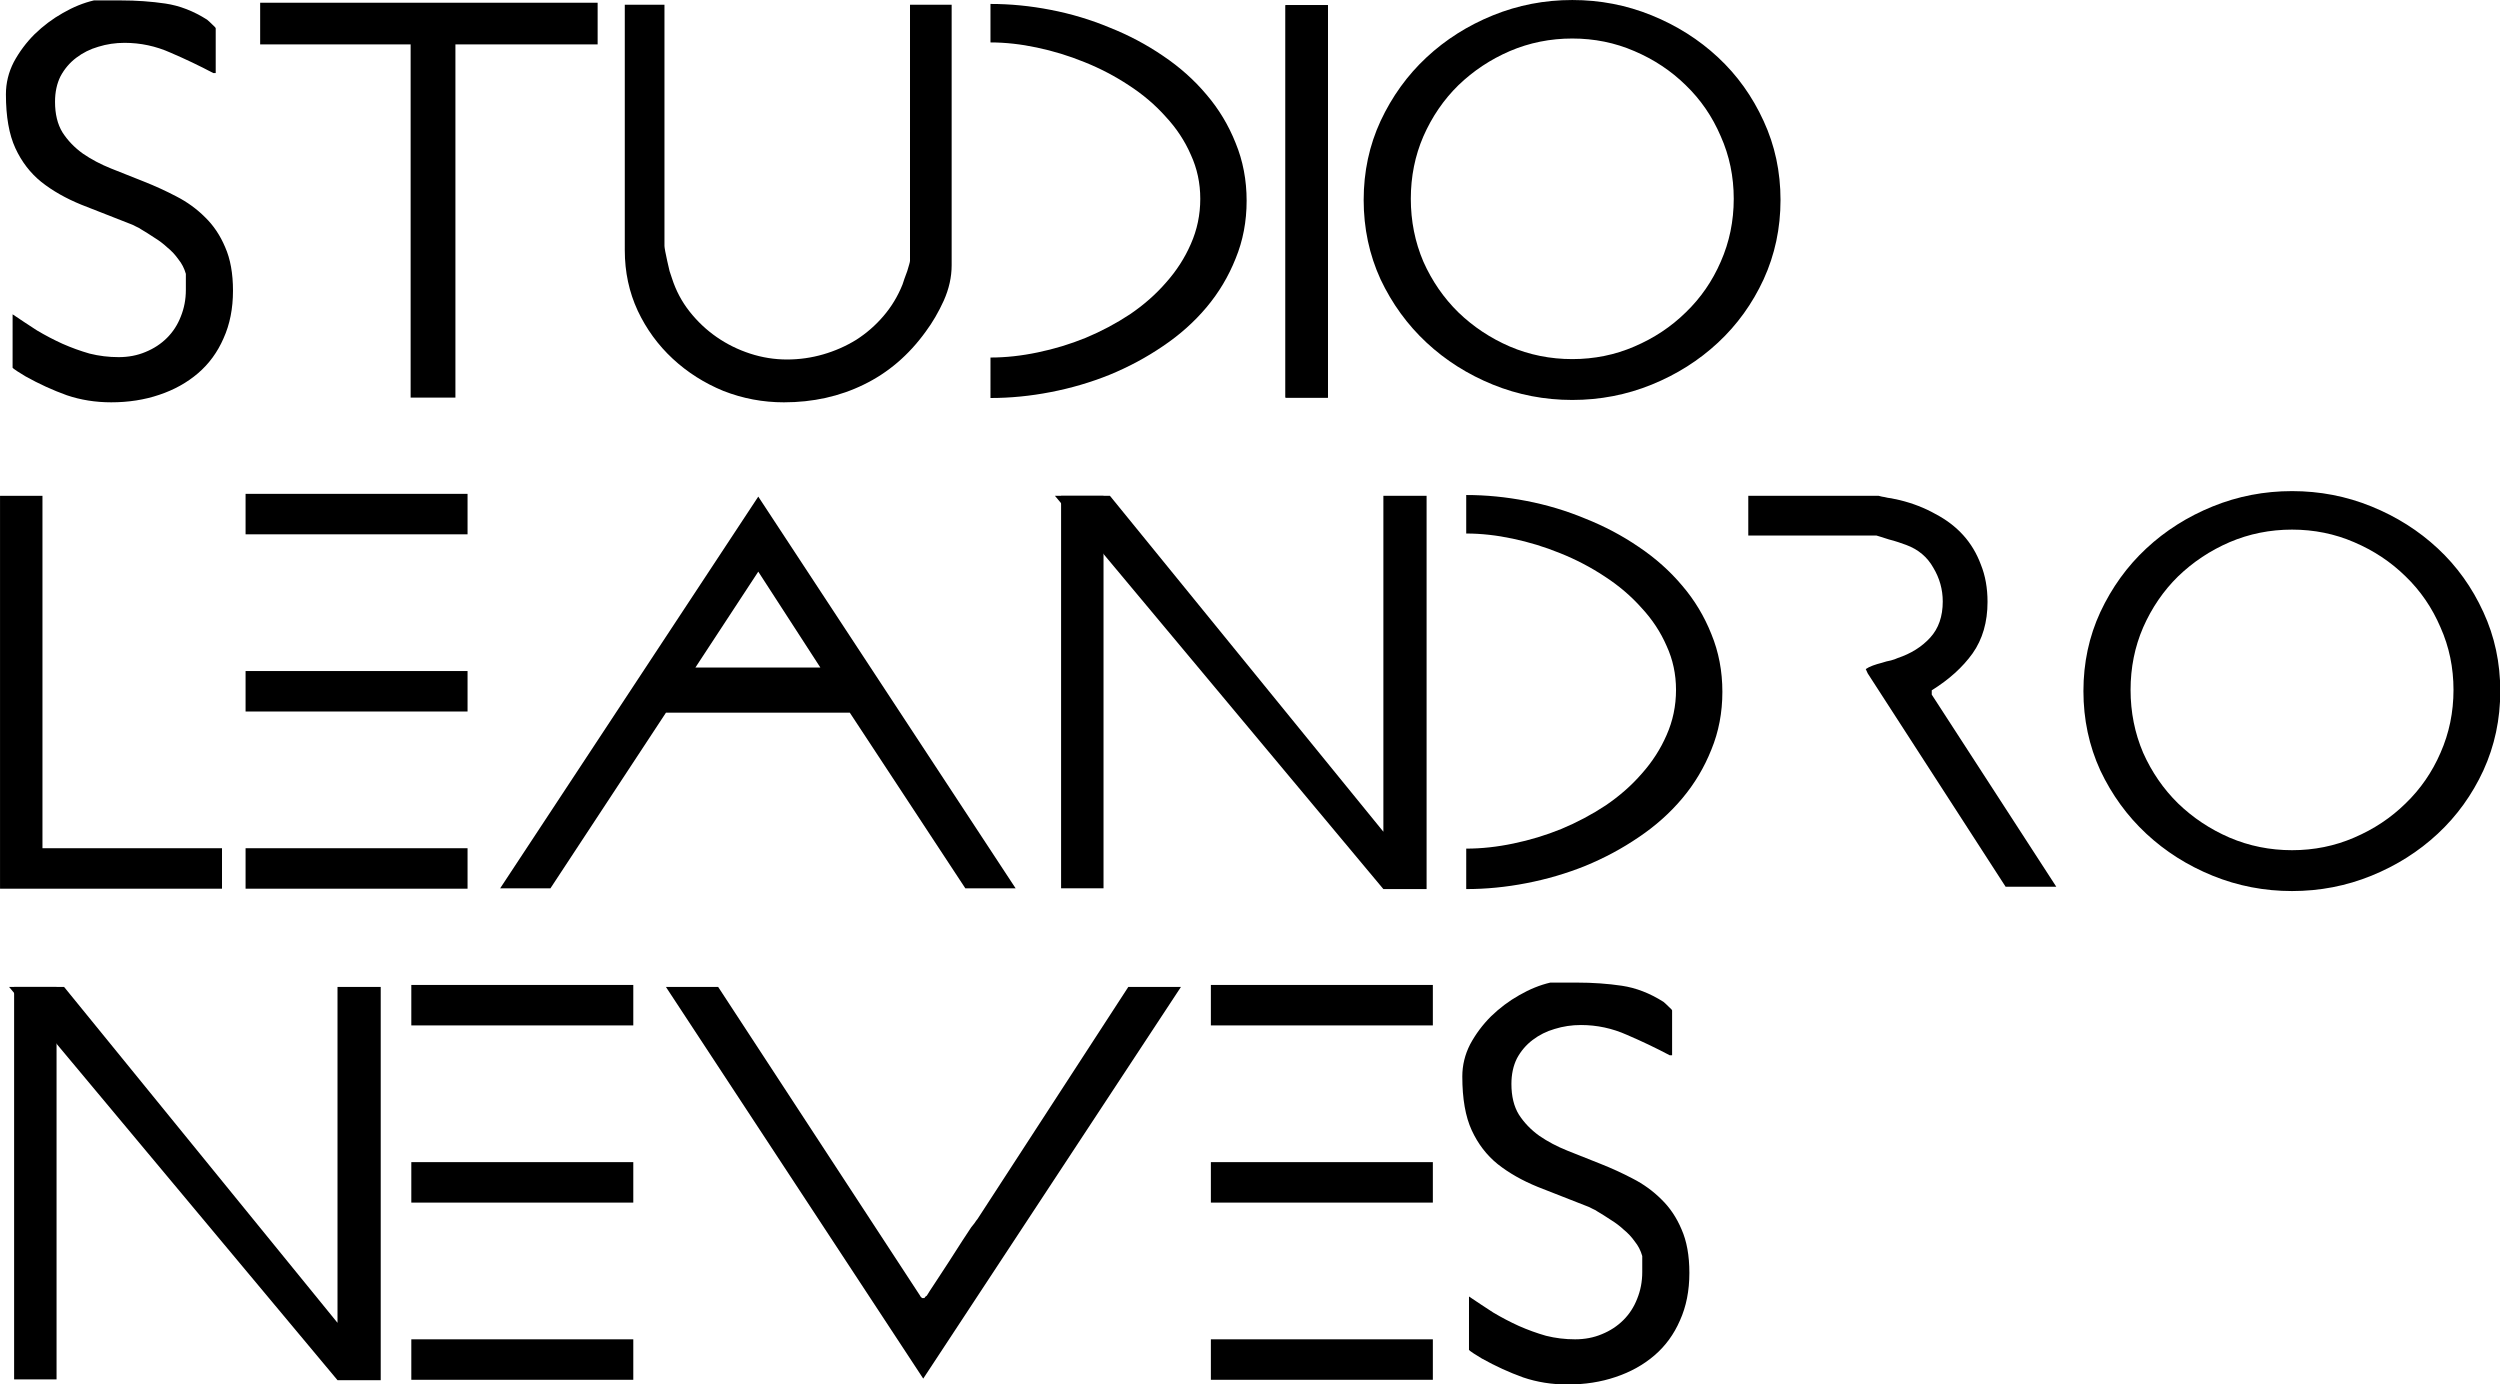 <svg
   xmlns="http://www.w3.org/2000/svg"
   viewBox="0 0 261.798 144.969">
  <g id="layer1"
     transform="translate(-21.265,-114.697)">  
   <g
       aria-label="Studio Leandro Neves"
       transform="matrix(0.551,0,0,0.551,-14.494,93.241)">
      <path d="m 67.294,98.676 q 2.315,1.568 4.629,3.061 2.389,1.419 4.853,2.539 2.539,1.12 5.152,1.867 2.688,0.672 5.525,0.672 2.763,0 5.077,-0.971 2.389,-0.971 4.107,-2.688 1.717,-1.717 2.613,-4.032 0.971,-2.389 0.971,-5.077 v -3.061 q -0.448,-1.568 -1.419,-2.763 -0.896,-1.269 -2.091,-2.24 -1.12,-1.045 -2.464,-1.867 -1.344,-0.896 -2.613,-1.643 -0.149,-0.149 -0.821,-0.448 -0.597,-0.299 -0.747,-0.373 -5.301,-2.091 -9.707,-3.808 -4.405,-1.792 -7.616,-4.331 -3.136,-2.539 -4.928,-6.421 -1.792,-3.883 -1.792,-10.229 0,-3.211 1.493,-6.123 1.568,-2.912 3.957,-5.301 2.464,-2.389 5.376,-4.032 2.987,-1.717 5.899,-2.389 h 5.077 q 4.48,0 8.512,0.597 4.032,0.597 7.915,3.061 0.373,0.299 0.971,0.896 0.672,0.597 0.672,0.747 v 8.512 h -0.448 q -3.957,-2.091 -8.139,-3.883 -4.181,-1.867 -8.736,-1.867 -2.613,0 -5.003,0.747 -2.315,0.672 -4.181,2.091 -1.867,1.419 -2.987,3.509 -1.045,2.091 -1.045,4.853 0,3.509 1.419,5.824 1.493,2.315 3.883,4.032 2.389,1.643 5.376,2.837 3.061,1.195 6.197,2.464 3.211,1.269 6.197,2.837 3.061,1.568 5.451,3.957 2.389,2.315 3.808,5.675 1.493,3.36 1.493,8.288 0,5.077 -1.792,9.035 -1.717,3.957 -4.853,6.645 -3.136,2.688 -7.392,4.107 -4.181,1.419 -9.109,1.419 -4.48,0 -8.437,-1.344 -3.957,-1.419 -7.84,-3.584 -0.597,-0.373 -1.568,-0.971 -0.896,-0.597 -0.896,-0.672 z" />
      <path d="M 114.342,47.38 V 39.466 h 64.139 v 7.915 H 151.452 v 67.125 h -8.512 V 47.38 Z" />
      <path d="m 191.182,39.839 v 45.845 q 0,0.224 0.149,1.045 0.149,0.821 0.373,1.792 0.224,0.971 0.448,1.941 0.299,0.896 0.448,1.344 1.12,3.509 3.36,6.347 2.24,2.837 5.152,4.853 2.912,2.016 6.347,3.136 3.435,1.12 7.019,1.12 3.509,0 6.869,-0.971 3.36,-0.971 6.272,-2.763 2.912,-1.867 5.152,-4.48 2.315,-2.688 3.659,-6.048 0.149,-0.448 0.373,-1.12 0.299,-0.747 0.523,-1.419 0.224,-0.747 0.373,-1.269 0.149,-0.523 0.149,-0.672 V 39.839 h 7.915 v 49.504 q 0,3.36 -1.493,6.72 -1.493,3.285 -3.435,5.899 -4.853,6.72 -11.797,10.08 -6.869,3.36 -15.157,3.36 -5.973,0 -11.499,-2.165 -5.451,-2.24 -9.632,-6.123 -4.181,-3.883 -6.645,-9.109 -2.464,-5.301 -2.464,-11.499 V 39.839 Z" />
      <path d="m 253.143,106.89 q 4.331,0 8.96,-0.971 4.704,-0.971 9.109,-2.763 4.48,-1.867 8.437,-4.48 3.957,-2.688 6.869,-6.048 2.987,-3.36 4.704,-7.317 1.792,-4.032 1.792,-8.587 0,-4.48 -1.792,-8.363 -1.717,-3.957 -4.779,-7.243 -2.987,-3.36 -7.019,-5.973 -3.957,-2.613 -8.437,-4.405 -4.405,-1.792 -9.035,-2.763 -4.555,-0.971 -8.811,-0.971 V 39.69 q 5.675,0 11.424,1.12 5.824,1.12 11.2,3.36 5.451,2.165 10.155,5.376 4.779,3.211 8.288,7.392 3.509,4.107 5.525,9.184 2.091,5.077 2.091,10.976 0,5.899 -2.091,10.976 -2.016,5.077 -5.525,9.259 -3.509,4.181 -8.288,7.392 -4.704,3.211 -10.155,5.451 -5.376,2.165 -11.2,3.285 -5.749,1.12 -11.424,1.12 z" />
      <path d="m 317.278,39.914 v 74.592 h -8.064 v -74.592 z" />
      <path d="m 324.068,76.948 q 0,-8.064 3.211,-15.008 3.285,-7.019 8.736,-12.096 5.451,-5.077 12.619,-7.989 7.168,-2.912 15.083,-2.912 7.915,0 15.083,2.912 7.168,2.912 12.619,7.989 5.451,5.077 8.661,12.096 3.211,6.944 3.211,15.008 0,8.064 -3.211,15.083 -3.211,6.944 -8.661,12.021 -5.451,5.077 -12.619,7.989 -7.168,2.912 -15.083,2.912 -7.915,0 -15.083,-2.912 -7.168,-2.912 -12.619,-7.989 -5.451,-5.077 -8.736,-12.021 -3.211,-7.019 -3.211,-15.083 z m 8.96,-0.224 q 0,6.347 2.389,11.947 2.464,5.525 6.645,9.632 4.256,4.107 9.781,6.496 5.6,2.389 11.872,2.389 6.272,0 11.797,-2.389 5.6,-2.389 9.781,-6.496 4.256,-4.107 6.645,-9.632 2.464,-5.6 2.464,-11.947 0,-6.347 -2.464,-11.872 -2.389,-5.6 -6.645,-9.707 -4.181,-4.107 -9.781,-6.496 -5.525,-2.389 -11.797,-2.389 -6.272,0 -11.872,2.389 -5.525,2.389 -9.781,6.496 -4.181,4.107 -6.645,9.707 -2.389,5.525 -2.389,11.872 z" />
      <path d="m 107.091,200.148 v 7.691 H 64.905 v -7.691 z m -34.123,-66.976 v 74.293 h -8.064 v -74.293 z" />
      <path d="m 153.758,200.148 v 7.691 h -42.187 v -7.691 z m 0,-33.675 v 7.691 h -42.187 v -7.691 z m 0,-33.675 v 7.691 h -42.187 v -7.691 z" />
      <path d="m 209.011,133.322 48.907,74.443 h -9.557 l -21.952,-33.376 h -34.944 l -21.952,33.376 h -9.557 z m 11.797,32.48 -11.797,-18.219 -11.947,18.219 z" />
      <path d="m 265.393,133.172 h 10.453 l 51.968,63.84 v -63.84 h 8.213 v 74.741 h -8.213 z" />
      <path d="m 343.56,200.223 q 4.331,0 8.96,-0.971 4.704,-0.971 9.109,-2.763 4.48,-1.867 8.437,-4.48 3.957,-2.688 6.869,-6.048 2.987,-3.36 4.704,-7.317 1.792,-4.032 1.792,-8.587 0,-4.48 -1.792,-8.363 -1.717,-3.957 -4.779,-7.243 -2.987,-3.36 -7.019,-5.973 -3.957,-2.613 -8.437,-4.405 -4.405,-1.792 -9.035,-2.763 -4.555,-0.971 -8.811,-0.971 v -7.317 q 5.675,0 11.424,1.12 5.824,1.12 11.2,3.36 5.451,2.165 10.155,5.376 4.779,3.211 8.288,7.392 3.509,4.107 5.525,9.184 2.091,5.077 2.091,10.976 0,5.899 -2.091,10.976 -2.016,5.077 -5.525,9.259 -3.509,4.181 -8.288,7.392 -4.704,3.211 -10.155,5.451 -5.376,2.165 -11.2,3.285 -5.749,1.12 -11.424,1.12 z" />
      <path d="m 419.865,166.922 -0.373,-0.821 q 0.523,-0.373 1.344,-0.672 0.821,-0.299 1.717,-0.523 0.896,-0.299 1.717,-0.448 0.821,-0.224 1.269,-0.448 3.808,-1.269 6.197,-3.883 2.389,-2.613 2.389,-6.869 0,-3.435 -1.792,-6.421 -1.717,-3.061 -5.152,-4.331 -0.597,-0.224 -1.493,-0.523 -0.896,-0.299 -1.792,-0.523 -0.896,-0.299 -1.643,-0.523 -0.672,-0.224 -0.747,-0.224 h -24.341 v -7.541 h 24.789 q 0.075,0 0.597,0.149 0.523,0.075 1.12,0.224 0.672,0.075 1.269,0.224 0.672,0.149 1.045,0.224 3.659,0.896 6.72,2.613 3.136,1.643 5.301,4.032 2.165,2.389 3.36,5.6 1.269,3.136 1.269,7.093 0,5.749 -2.837,9.781 -2.837,3.957 -7.765,7.019 v 0.821 l 23.669,36.512 h -9.632 z" />
      <path d="m 460.86,170.282 q 0,-8.064 3.211,-15.008 3.285,-7.019 8.736,-12.096 5.451,-5.077 12.619,-7.989 7.168,-2.912 15.083,-2.912 7.915,0 15.083,2.912 7.168,2.912 12.619,7.989 5.451,5.077 8.661,12.096 3.211,6.944 3.211,15.008 0,8.064 -3.211,15.083 -3.211,6.944 -8.661,12.021 -5.451,5.077 -12.619,7.989 -7.168,2.912 -15.083,2.912 -7.915,0 -15.083,-2.912 -7.168,-2.912 -12.619,-7.989 -5.451,-5.077 -8.736,-12.021 -3.211,-7.019 -3.211,-15.083 z m 8.96,-0.224 q 0,6.347 2.389,11.947 2.464,5.525 6.645,9.632 4.256,4.107 9.781,6.496 5.6,2.389 11.872,2.389 6.272,0 11.797,-2.389 5.6,-2.389 9.781,-6.496 4.256,-4.107 6.645,-9.632 2.464,-5.6 2.464,-11.947 0,-6.347 -2.464,-11.872 -2.389,-5.6 -6.645,-9.707 -4.181,-4.107 -9.781,-6.496 -5.525,-2.389 -11.797,-2.389 -6.272,0 -11.872,2.389 -5.525,2.389 -9.781,6.496 -4.181,4.107 -6.645,9.707 -2.389,5.525 -2.389,11.872 z" />
      <path d="m 66.622,226.506 h 10.453 l 51.968,63.84 v -63.84 h 8.213 v 74.741 h -8.213 z" />
      <path d="m 185.258,293.482 v 7.691 h -42.187 v -7.691 z m 0,-33.675 v 7.691 h -42.187 v -7.691 z m 0,-33.675 v 7.691 h -42.187 v -7.691 z" />
      <path d="m 201.386,226.506 38.379,58.688 q 0,0.075 0.149,0.224 0.149,0.149 0.224,0.224 h 0.224 0.224 q 0.075,-0.075 0.149,-0.224 0.149,-0.149 0.299,-0.224 0.448,-0.747 1.643,-2.539 1.195,-1.867 2.539,-3.883 1.344,-2.091 2.539,-3.957 1.195,-1.867 1.717,-2.613 0.149,-0.149 0.597,-0.747 0.448,-0.672 0.597,-0.821 l 28.672,-44.128 h 10.005 L 240.362,300.948 191.455,226.506 Z" />
      <path d="m 337.216,293.482 v 7.691 h -42.187 v -7.691 z m 0,-33.675 v 7.691 h -42.187 v -7.691 z m 0,-33.675 v 7.691 h -42.187 v -7.691 z" />
      <path d="m 344.086,285.343 q 2.315,1.568 4.629,3.061 2.389,1.419 4.853,2.539 2.539,1.12 5.152,1.867 2.688,0.672 5.525,0.672 2.763,0 5.077,-0.971 2.389,-0.971 4.107,-2.688 1.717,-1.717 2.613,-4.032 0.971,-2.389 0.971,-5.077 v -3.061 q -0.448,-1.568 -1.419,-2.763 -0.896,-1.269 -2.091,-2.24 -1.12,-1.045 -2.464,-1.867 -1.344,-0.896 -2.613,-1.643 -0.149,-0.149 -0.821,-0.448 -0.597,-0.299 -0.747,-0.373 -5.301,-2.091 -9.707,-3.808 -4.405,-1.792 -7.616,-4.331 -3.136,-2.539 -4.928,-6.421 -1.792,-3.883 -1.792,-10.229 0,-3.211 1.493,-6.123 1.568,-2.912 3.957,-5.301 2.464,-2.389 5.376,-4.032 2.987,-1.717 5.899,-2.389 h 5.077 q 4.48,0 8.512,0.597 4.032,0.597 7.915,3.061 0.373,0.299 0.971,0.896 0.672,0.597 0.672,0.747 v 8.512 h -0.448 q -3.957,-2.091 -8.139,-3.883 -4.181,-1.867 -8.736,-1.867 -2.613,0 -5.003,0.747 -2.315,0.672 -4.181,2.091 -1.867,1.419 -2.987,3.509 -1.045,2.091 -1.045,4.853 0,3.509 1.419,5.824 1.493,2.315 3.883,4.032 2.389,1.643 5.376,2.837 3.061,1.195 6.197,2.464 3.211,1.269 6.197,2.837 3.061,1.568 5.451,3.957 2.389,2.315 3.808,5.675 1.493,3.36 1.493,8.288 0,5.077 -1.792,9.035 -1.717,3.957 -4.853,6.645 -3.136,2.688 -7.392,4.107 -4.181,1.419 -9.109,1.419 -4.48,0 -8.437,-1.344 -3.957,-1.419 -7.84,-3.584 -0.597,-0.373 -1.568,-0.971 -0.896,-0.597 -0.896,-0.672 z" />
      <path d="m 317.278,39.914 v 74.592 h -8.064 v -74.592 z" />
      <path d="m 274.626,133.172 v 74.592 h -8.064 v -74.592 z" />
      <path d="m 75.646,226.506 v 74.592 h -8.064 v -74.592 z" />
    </g>
  </g>
</svg>
